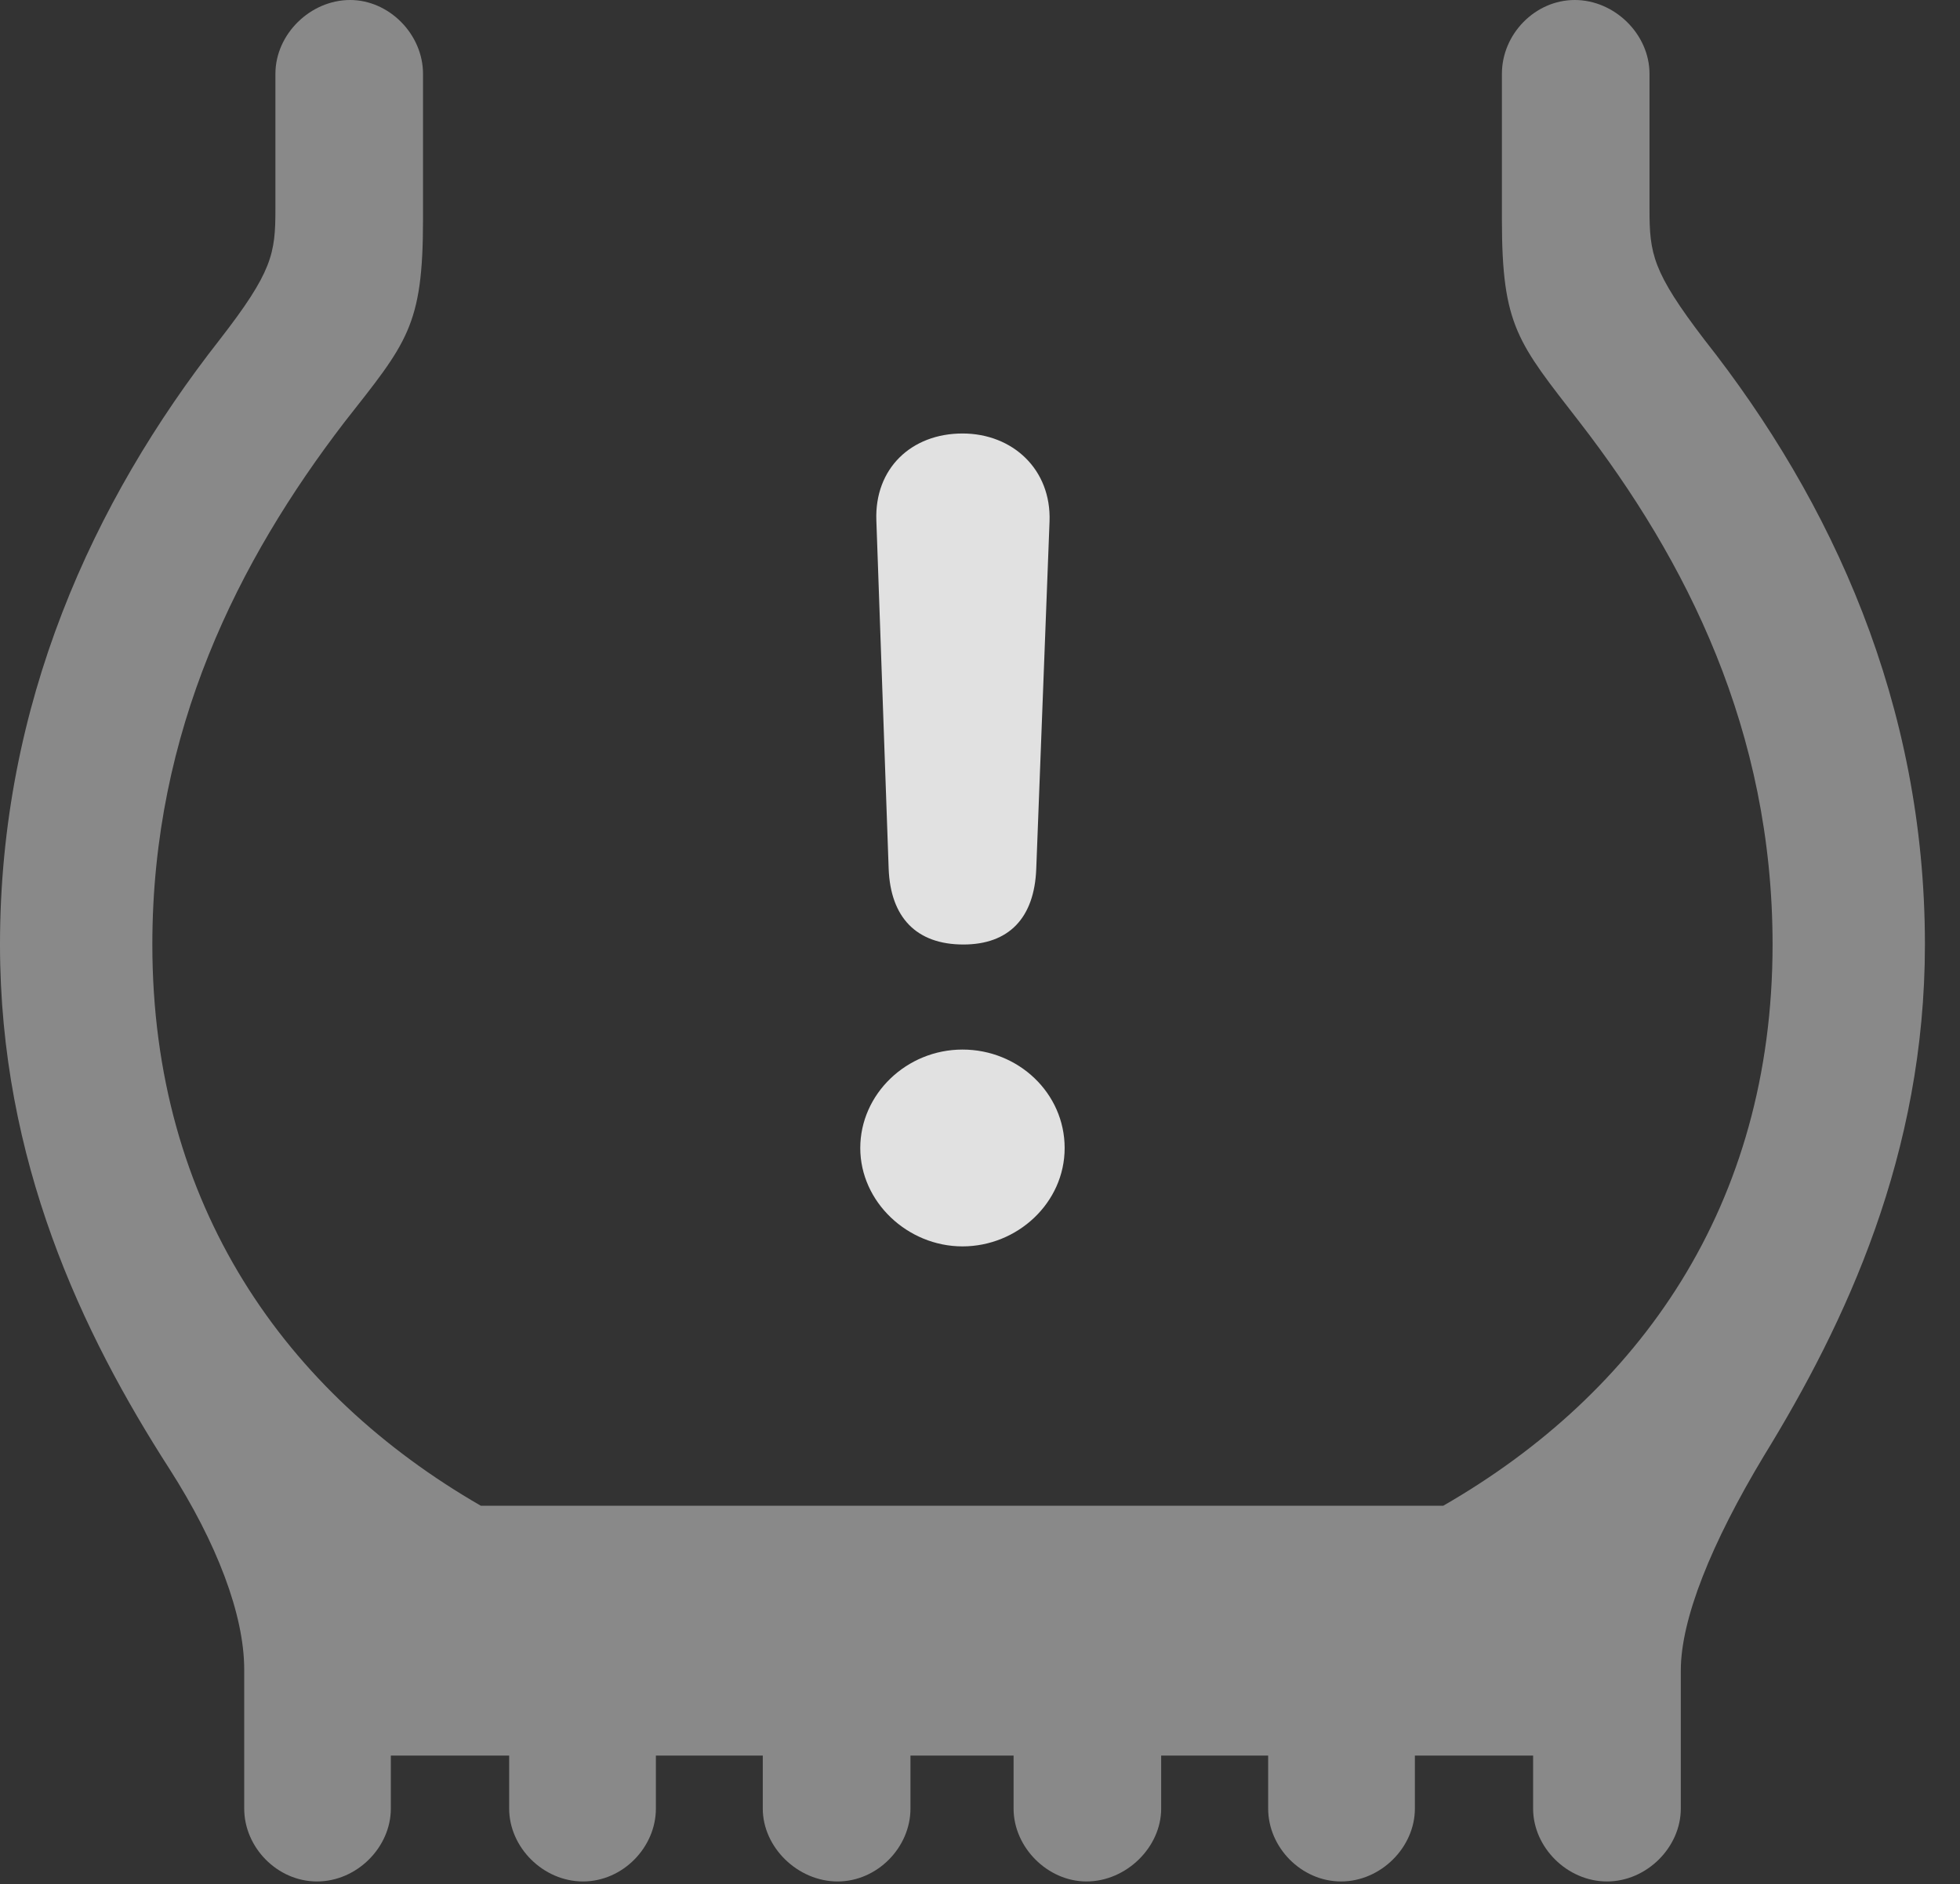 <?xml version="1.0" encoding="UTF-8"?>
<!--Generator: Apple Native CoreSVG 341-->
<!DOCTYPE svg
PUBLIC "-//W3C//DTD SVG 1.1//EN"
       "http://www.w3.org/Graphics/SVG/1.1/DTD/svg11.dtd">
<svg version="1.1" xmlns="http://www.w3.org/2000/svg" xmlns:xlink="http://www.w3.org/1999/xlink" viewBox="0 0 20.225 19.443">
 <rect x="0" y="0" width="20.225" height="19.443" fill="#333333" stroke="none"/>
 <g>
  <rect height="19.443" opacity="0" width="20.225" x="0" y="0"/>
  <path d="M0 9.746C0 11.982 0.85 13.76 1.748 15.156C2.236 15.918 2.52 16.66 2.52 17.227L2.52 18.662C2.52 19.062 2.861 19.414 3.271 19.414C3.682 19.414 4.033 19.062 4.033 18.662L4.033 18.115L5.254 18.115L5.254 18.662C5.254 19.062 5.605 19.414 6.016 19.414C6.426 19.414 6.768 19.062 6.768 18.662L6.768 18.115L7.871 18.115L7.871 18.662C7.871 19.062 8.232 19.414 8.643 19.414C9.053 19.414 9.395 19.062 9.395 18.662L9.395 18.115L10.459 18.115L10.459 18.662C10.459 19.062 10.81 19.414 11.211 19.414C11.621 19.414 11.982 19.062 11.982 18.662L11.982 18.115L13.086 18.115L13.086 18.662C13.086 19.062 13.428 19.414 13.838 19.414C14.248 19.414 14.6 19.062 14.6 18.662L14.6 18.115L15.82 18.115L15.82 18.662C15.82 19.062 16.172 19.414 16.582 19.414C16.992 19.414 17.344 19.062 17.344 18.662L17.344 17.236C17.344 16.709 17.656 15.928 18.203 15.02C19.043 13.652 19.863 11.914 19.863 9.746C19.863 7.266 18.906 5.176 17.588 3.506C17.051 2.803 17.021 2.617 17.021 2.158L17.021 0.762C17.021 0.352 16.66 0 16.25 0C15.84 0 15.498 0.352 15.498 0.762L15.498 2.266C15.498 3.369 15.664 3.535 16.299 4.355C17.402 5.781 18.291 7.539 18.291 9.746C18.291 12.441 16.914 14.375 14.893 15.537L4.961 15.537C2.949 14.375 1.572 12.441 1.572 9.746C1.572 7.539 2.461 5.781 3.555 4.355C4.199 3.535 4.365 3.369 4.365 2.266L4.365 0.762C4.365 0.352 4.014 0 3.613 0C3.203 0 2.842 0.352 2.842 0.762L2.842 2.158C2.842 2.617 2.812 2.803 2.266 3.506C0.957 5.176 0 7.266 0 9.746Z" fill="white" fill-opacity="0.425"/>
  <path d="M9.941 9.746C10.41 9.746 10.674 9.473 10.693 8.965L10.83 5.381C10.85 4.844 10.449 4.473 9.932 4.473C9.404 4.473 9.023 4.834 9.043 5.371L9.17 8.965C9.189 9.463 9.453 9.746 9.941 9.746ZM9.932 12.861C10.498 12.861 10.986 12.412 10.986 11.846C10.986 11.279 10.508 10.83 9.932 10.83C9.355 10.83 8.877 11.289 8.877 11.846C8.877 12.402 9.365 12.861 9.932 12.861Z" fill="white" fill-opacity="0.85"/>
 </g>
</svg>
